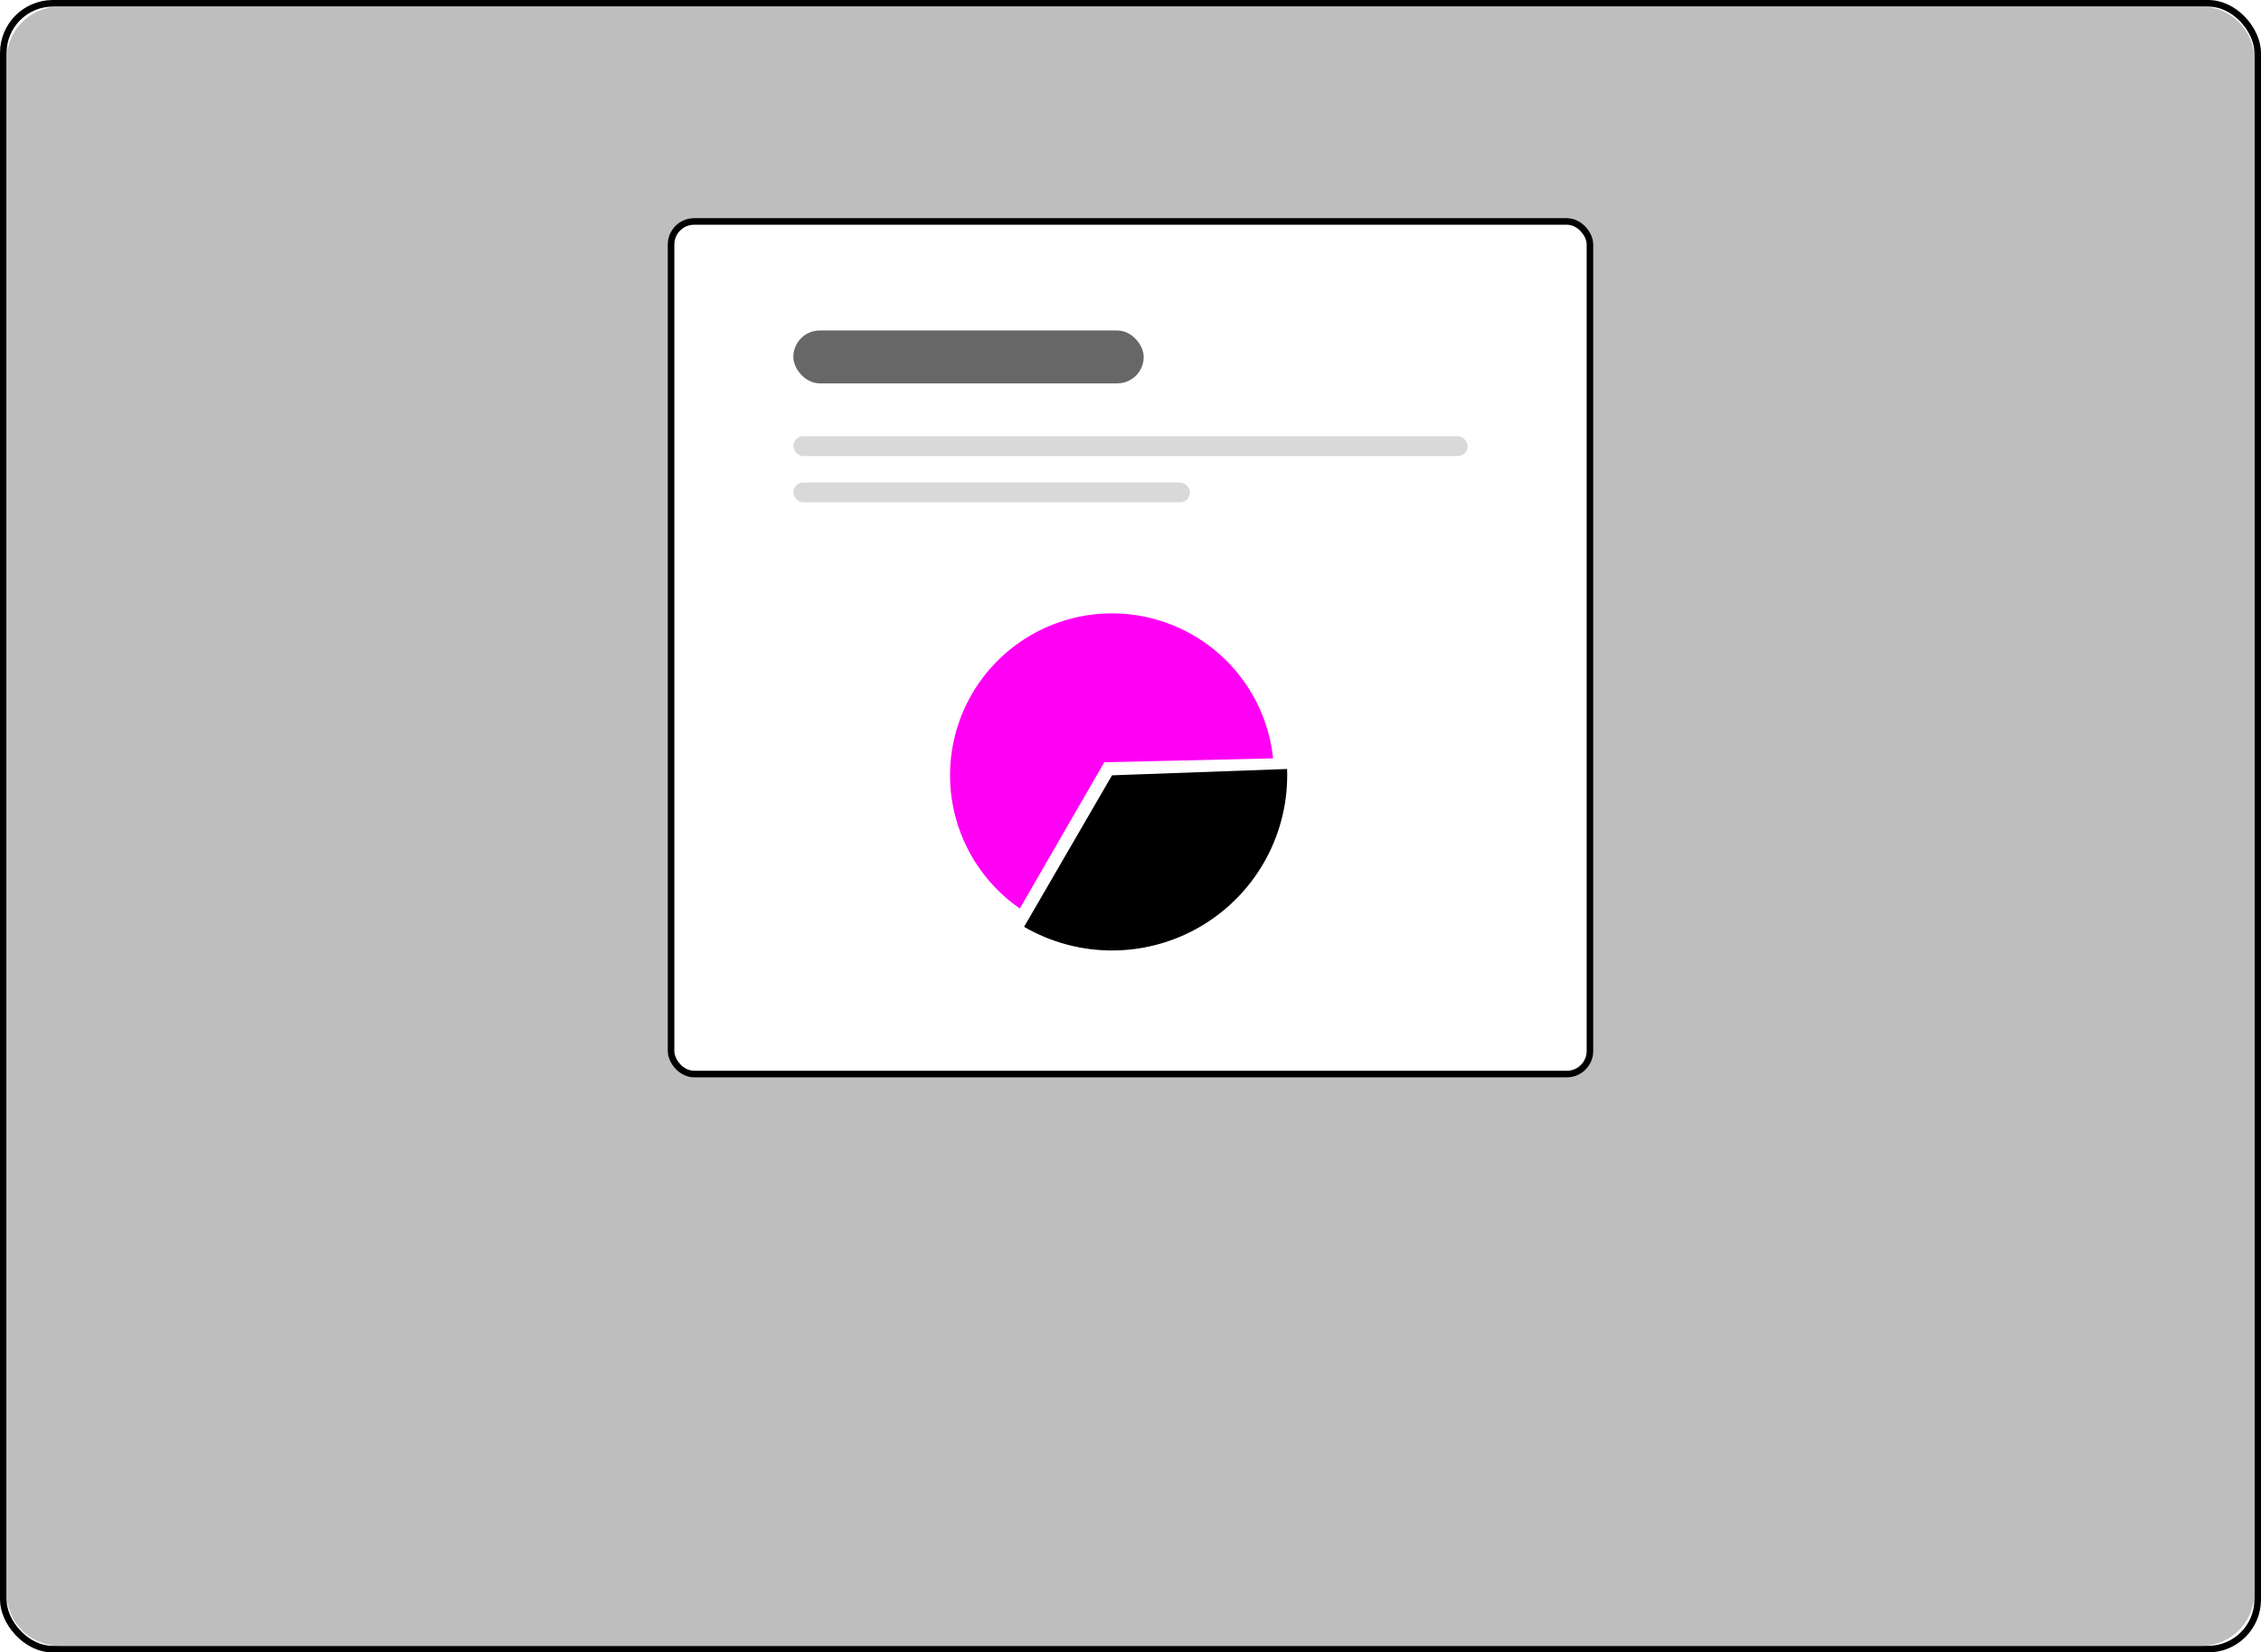 <svg width="100%" height="100%" viewBox="0 0 342 250" fill="none" xmlns="http://www.w3.org/2000/svg">
<rect x="0.5" y="0.5" width="341" height="249" rx="7.5" fill="white" stroke="black"/>
<path d="M1 9C1 4.582 4.582 1 9 1H333C337.418 1 341 4.582 341 9V241C341 245.418 337.418 249 333 249H9C4.582 249 1 245.418 1 241V9Z" fill="#BEBEBE"/>
<g filter="url(#filter0_d_31_1864)">
<rect x="101" y="31" width="140" height="130" rx="4" fill="white"/>
<rect x="101.5" y="31.5" width="139" height="129" rx="3.5" stroke="black"/>
</g>
<mask id="path-5-inside-1_31_1864" fill="white">
<path d="M154.953 140.249C150.947 137.937 147.616 134.616 145.292 130.616C142.968 126.617 141.73 122.079 141.704 117.454C141.677 112.828 142.861 108.276 145.139 104.25C147.417 100.224 150.709 96.865 154.688 94.505C158.666 92.146 163.193 90.87 167.819 90.803C172.444 90.735 177.006 91.88 181.052 94.123C185.097 96.366 188.485 99.628 190.879 103.586C193.273 107.544 194.589 112.06 194.696 116.685L168.203 117.3L154.953 140.249Z"/>
</mask>
<path d="M154.953 140.249C150.947 137.937 147.616 134.616 145.292 130.616C142.968 126.617 141.73 122.079 141.704 117.454C141.677 112.828 142.861 108.276 145.139 104.25C147.417 100.224 150.709 96.865 154.688 94.505C158.666 92.146 163.193 90.87 167.819 90.803C172.444 90.735 177.006 91.88 181.052 94.123C185.097 96.366 188.485 99.628 190.879 103.586C193.273 107.544 194.589 112.06 194.696 116.685L168.203 117.3L154.953 140.249Z" fill="#FF00F5" stroke="white" stroke-width="4" mask="url(#path-5-inside-1_31_1864)"/>
<path d="M194.686 116.342C194.857 121.077 193.756 125.771 191.497 129.935C189.238 134.1 185.903 137.583 181.841 140.021C177.779 142.459 173.137 143.764 168.399 143.799C163.662 143.834 159.001 142.598 154.903 140.22L168.203 117.3L194.686 116.342Z" fill="black"/>
<g filter="url(#filter1_d_31_1864)">
<rect x="120" y="48" width="53" height="8" rx="4" fill="#676767"/>
</g>
<rect x="120" y="66" width="102" height="3" rx="1.5" fill="#D9D9D9"/>
<rect x="120" y="73" width="60" height="3" rx="1.5" fill="#D9D9D9"/>
<defs>
<filter id="filter0_d_31_1864" x="97" y="29" width="148" height="138" filterUnits="userSpaceOnUse" color-interpolation-filters="sRGB">
<feFlood flood-opacity="0" result="BackgroundImageFix"/>
<feColorMatrix in="SourceAlpha" type="matrix" values="0 0 0 0 0 0 0 0 0 0 0 0 0 0 0 0 0 0 127 0" result="hardAlpha"/>
<feOffset dy="2"/>
<feGaussianBlur stdDeviation="2"/>
<feComposite in2="hardAlpha" operator="out"/>
<feColorMatrix type="matrix" values="0 0 0 0 0 0 0 0 0 0 0 0 0 0 0 0 0 0 0.05 0"/>
<feBlend mode="normal" in2="BackgroundImageFix" result="effect1_dropShadow_31_1864"/>
<feBlend mode="normal" in="SourceGraphic" in2="effect1_dropShadow_31_1864" result="shape"/>
</filter>
<filter id="filter1_d_31_1864" x="116" y="46" width="61" height="16" filterUnits="userSpaceOnUse" color-interpolation-filters="sRGB">
<feFlood flood-opacity="0" result="BackgroundImageFix"/>
<feColorMatrix in="SourceAlpha" type="matrix" values="0 0 0 0 0 0 0 0 0 0 0 0 0 0 0 0 0 0 127 0" result="hardAlpha"/>
<feOffset dy="2"/>
<feGaussianBlur stdDeviation="2"/>
<feComposite in2="hardAlpha" operator="out"/>
<feColorMatrix type="matrix" values="0 0 0 0 0 0 0 0 0 0 0 0 0 0 0 0 0 0 0.05 0"/>
<feBlend mode="normal" in2="BackgroundImageFix" result="effect1_dropShadow_31_1864"/>
<feBlend mode="normal" in="SourceGraphic" in2="effect1_dropShadow_31_1864" result="shape"/>
</filter>
</defs>
</svg>
